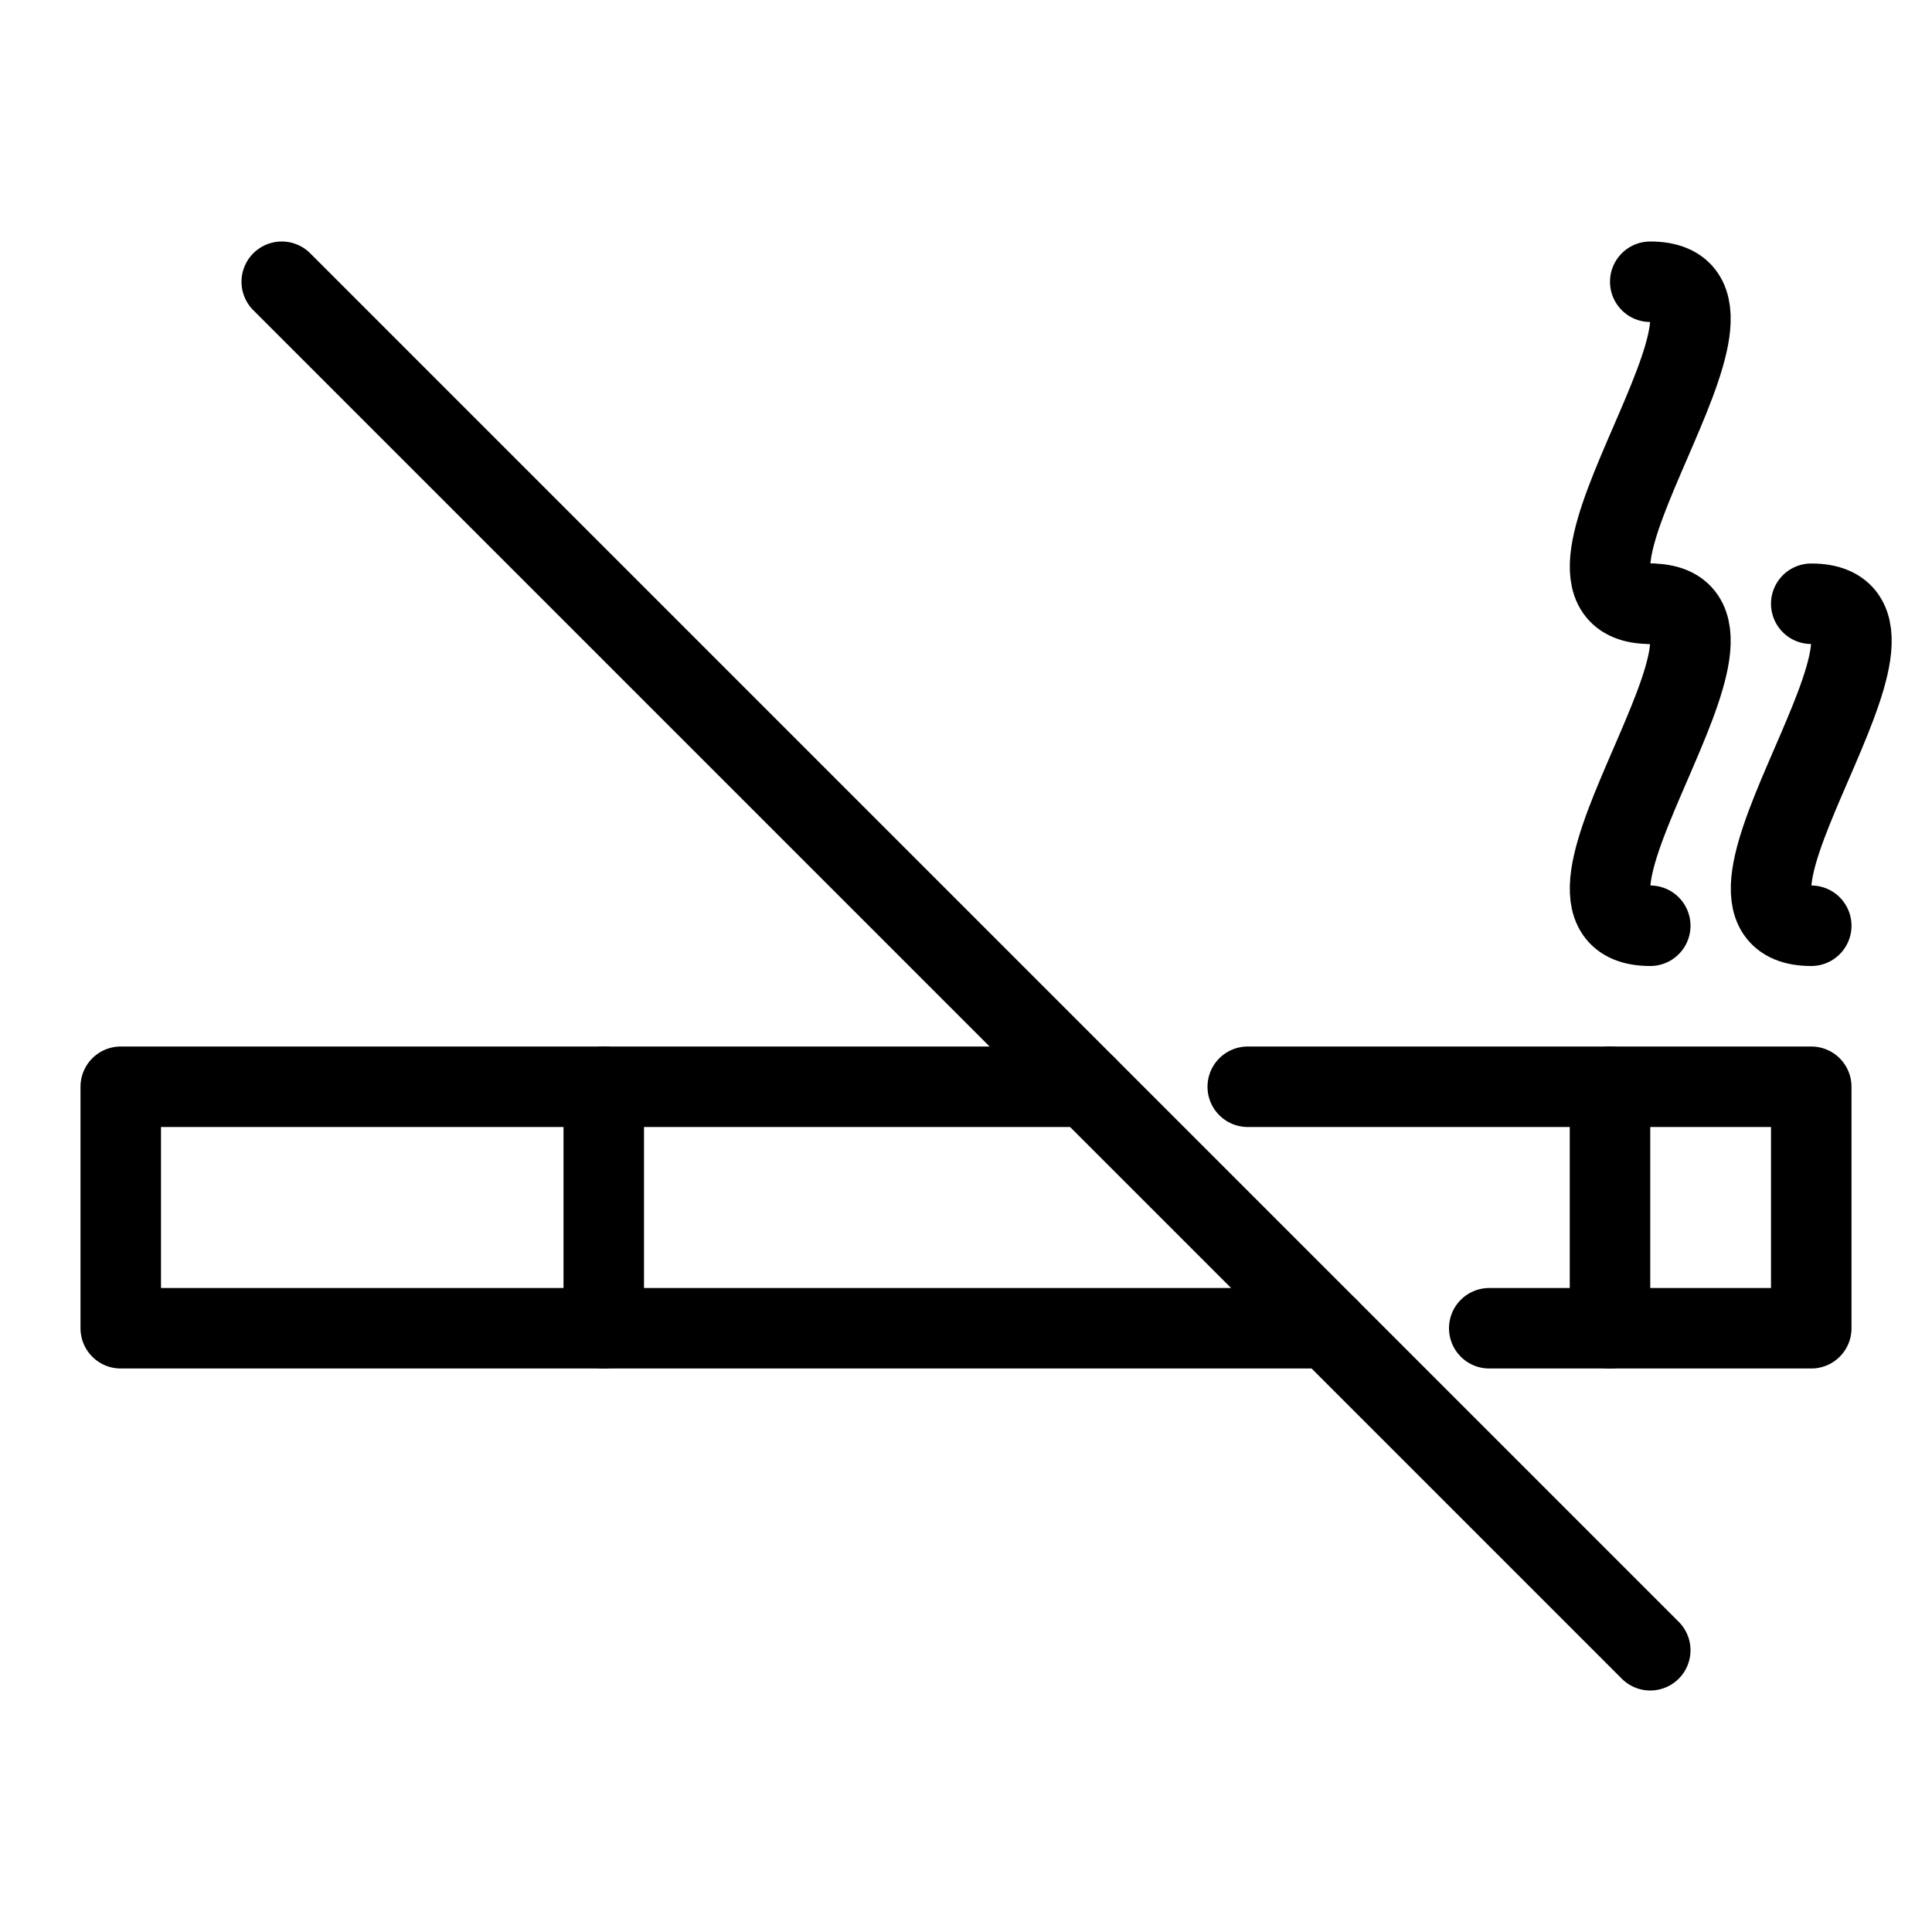 <svg xmlns="http://www.w3.org/2000/svg" viewBox="0 0 48 48"><defs><style>.cls-1,.cls-2{fill:none;stroke:#000;stroke-linecap:round;stroke-width:2px;}.cls-1{stroke-linejoin:round;}.cls-2{stroke-miterlimit:10;}</style></defs><title>no_smoking</title><g id="no_smoking"><polyline class="cls-1" points="33 33 3 33 3 27 27 27"/><polyline class="cls-1" points="31 27 45 27 45 33 37 33"/><path class="cls-2" d="M45,15c3.46,0-3.46,8,0,8"/><path class="cls-2" d="M41,15c3.46,0-3.46,8,0,8"/><path class="cls-2" d="M41,7c3.46,0-3.46,8,0,8"/><line class="cls-1" x1="15" y1="33" x2="15" y2="27"/><line class="cls-1" x1="40" y1="33" x2="40" y2="27"/><line class="cls-2" x1="41" y1="41" x2="7" y2="7"/></g></svg>